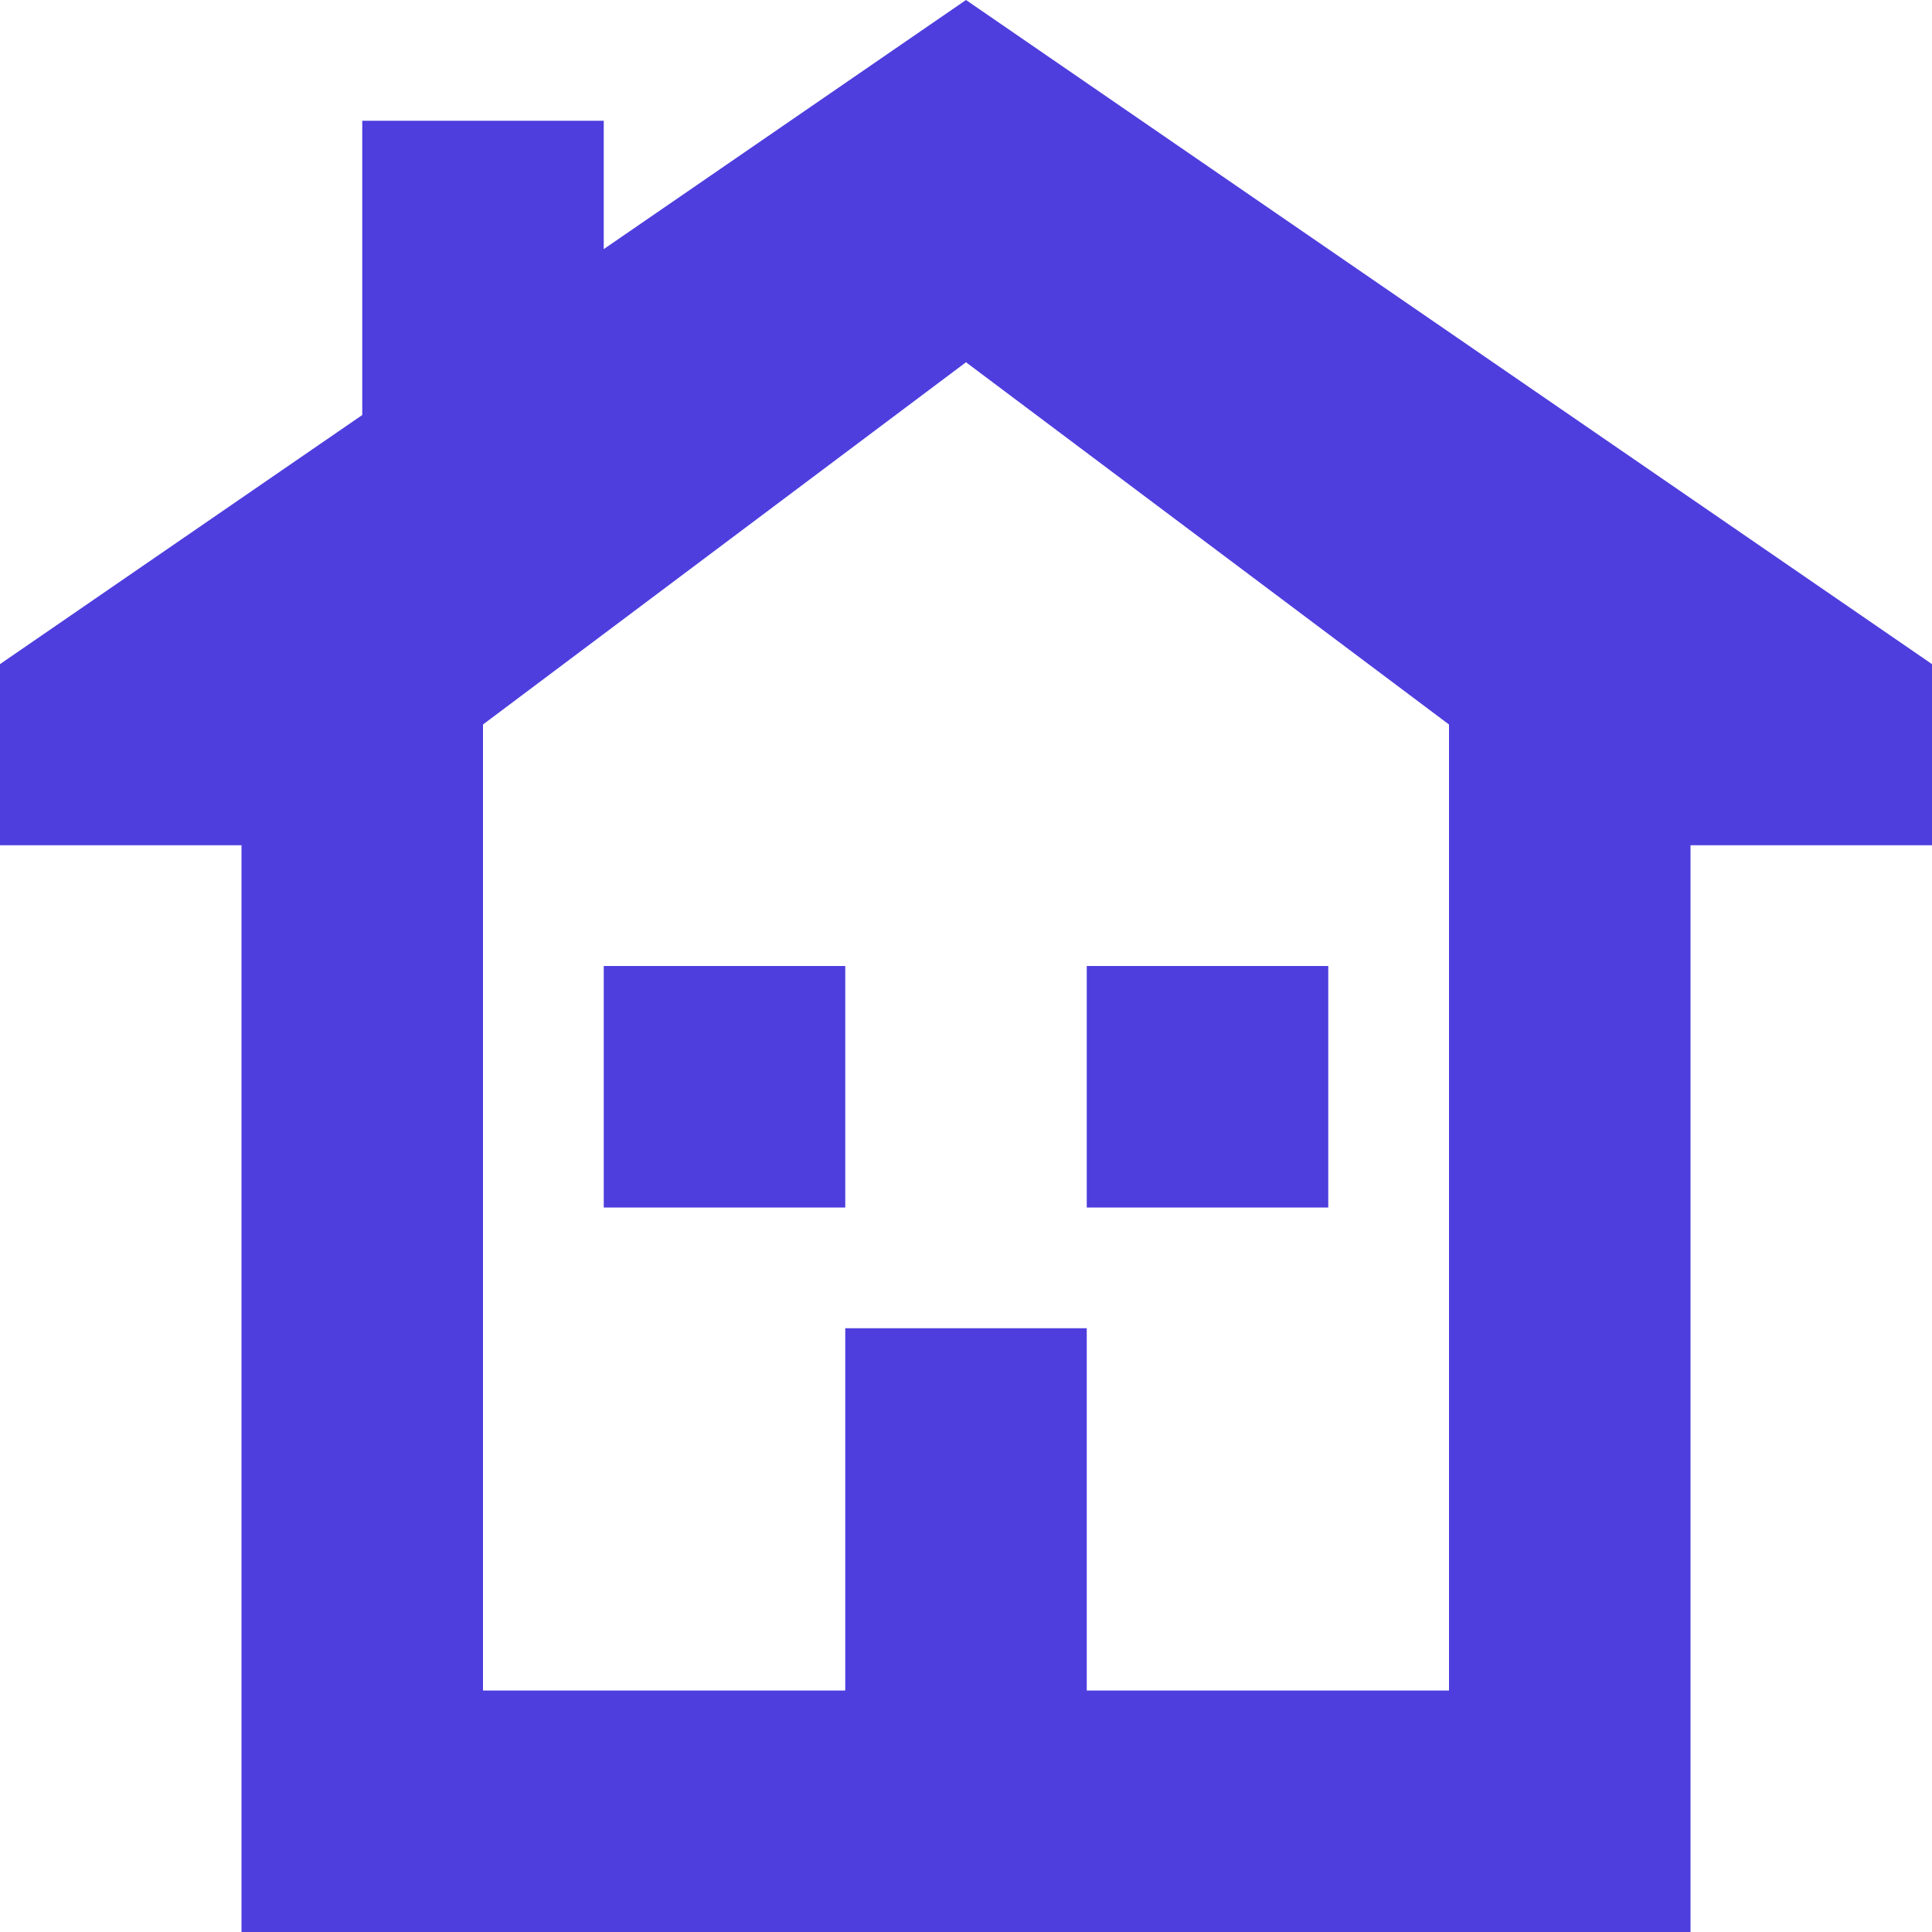 <!DOCTYPE svg PUBLIC "-//W3C//DTD SVG 1.1//EN" "http://www.w3.org/Graphics/SVG/1.1/DTD/svg11.dtd">
<!-- Uploaded to: SVG Repo, www.svgrepo.com, Transformed by: SVG Repo Mixer Tools -->
<svg fill="#4e3ede" width="800px" height="800px" viewBox="0 0 16 16" xmlns="http://www.w3.org/2000/svg">
<g id="SVGRepo_bgCarrier" stroke-width="0"/>
<g id="SVGRepo_tracerCarrier" stroke-linecap="round" stroke-linejoin="round"/>
<g id="SVGRepo_iconCarrier"> <path d="M5 2.063L8 0l8 5.5V7h-2v9H2V7H0V5.5l3-2.063V1h2v1.063zM9 14h3V6L8 3 4 6v8h3v-3h2v3zM5 8h2v2H5V8zm4 0h2v2H9V8z" fill-rule="evenodd"/> </g>
</svg>